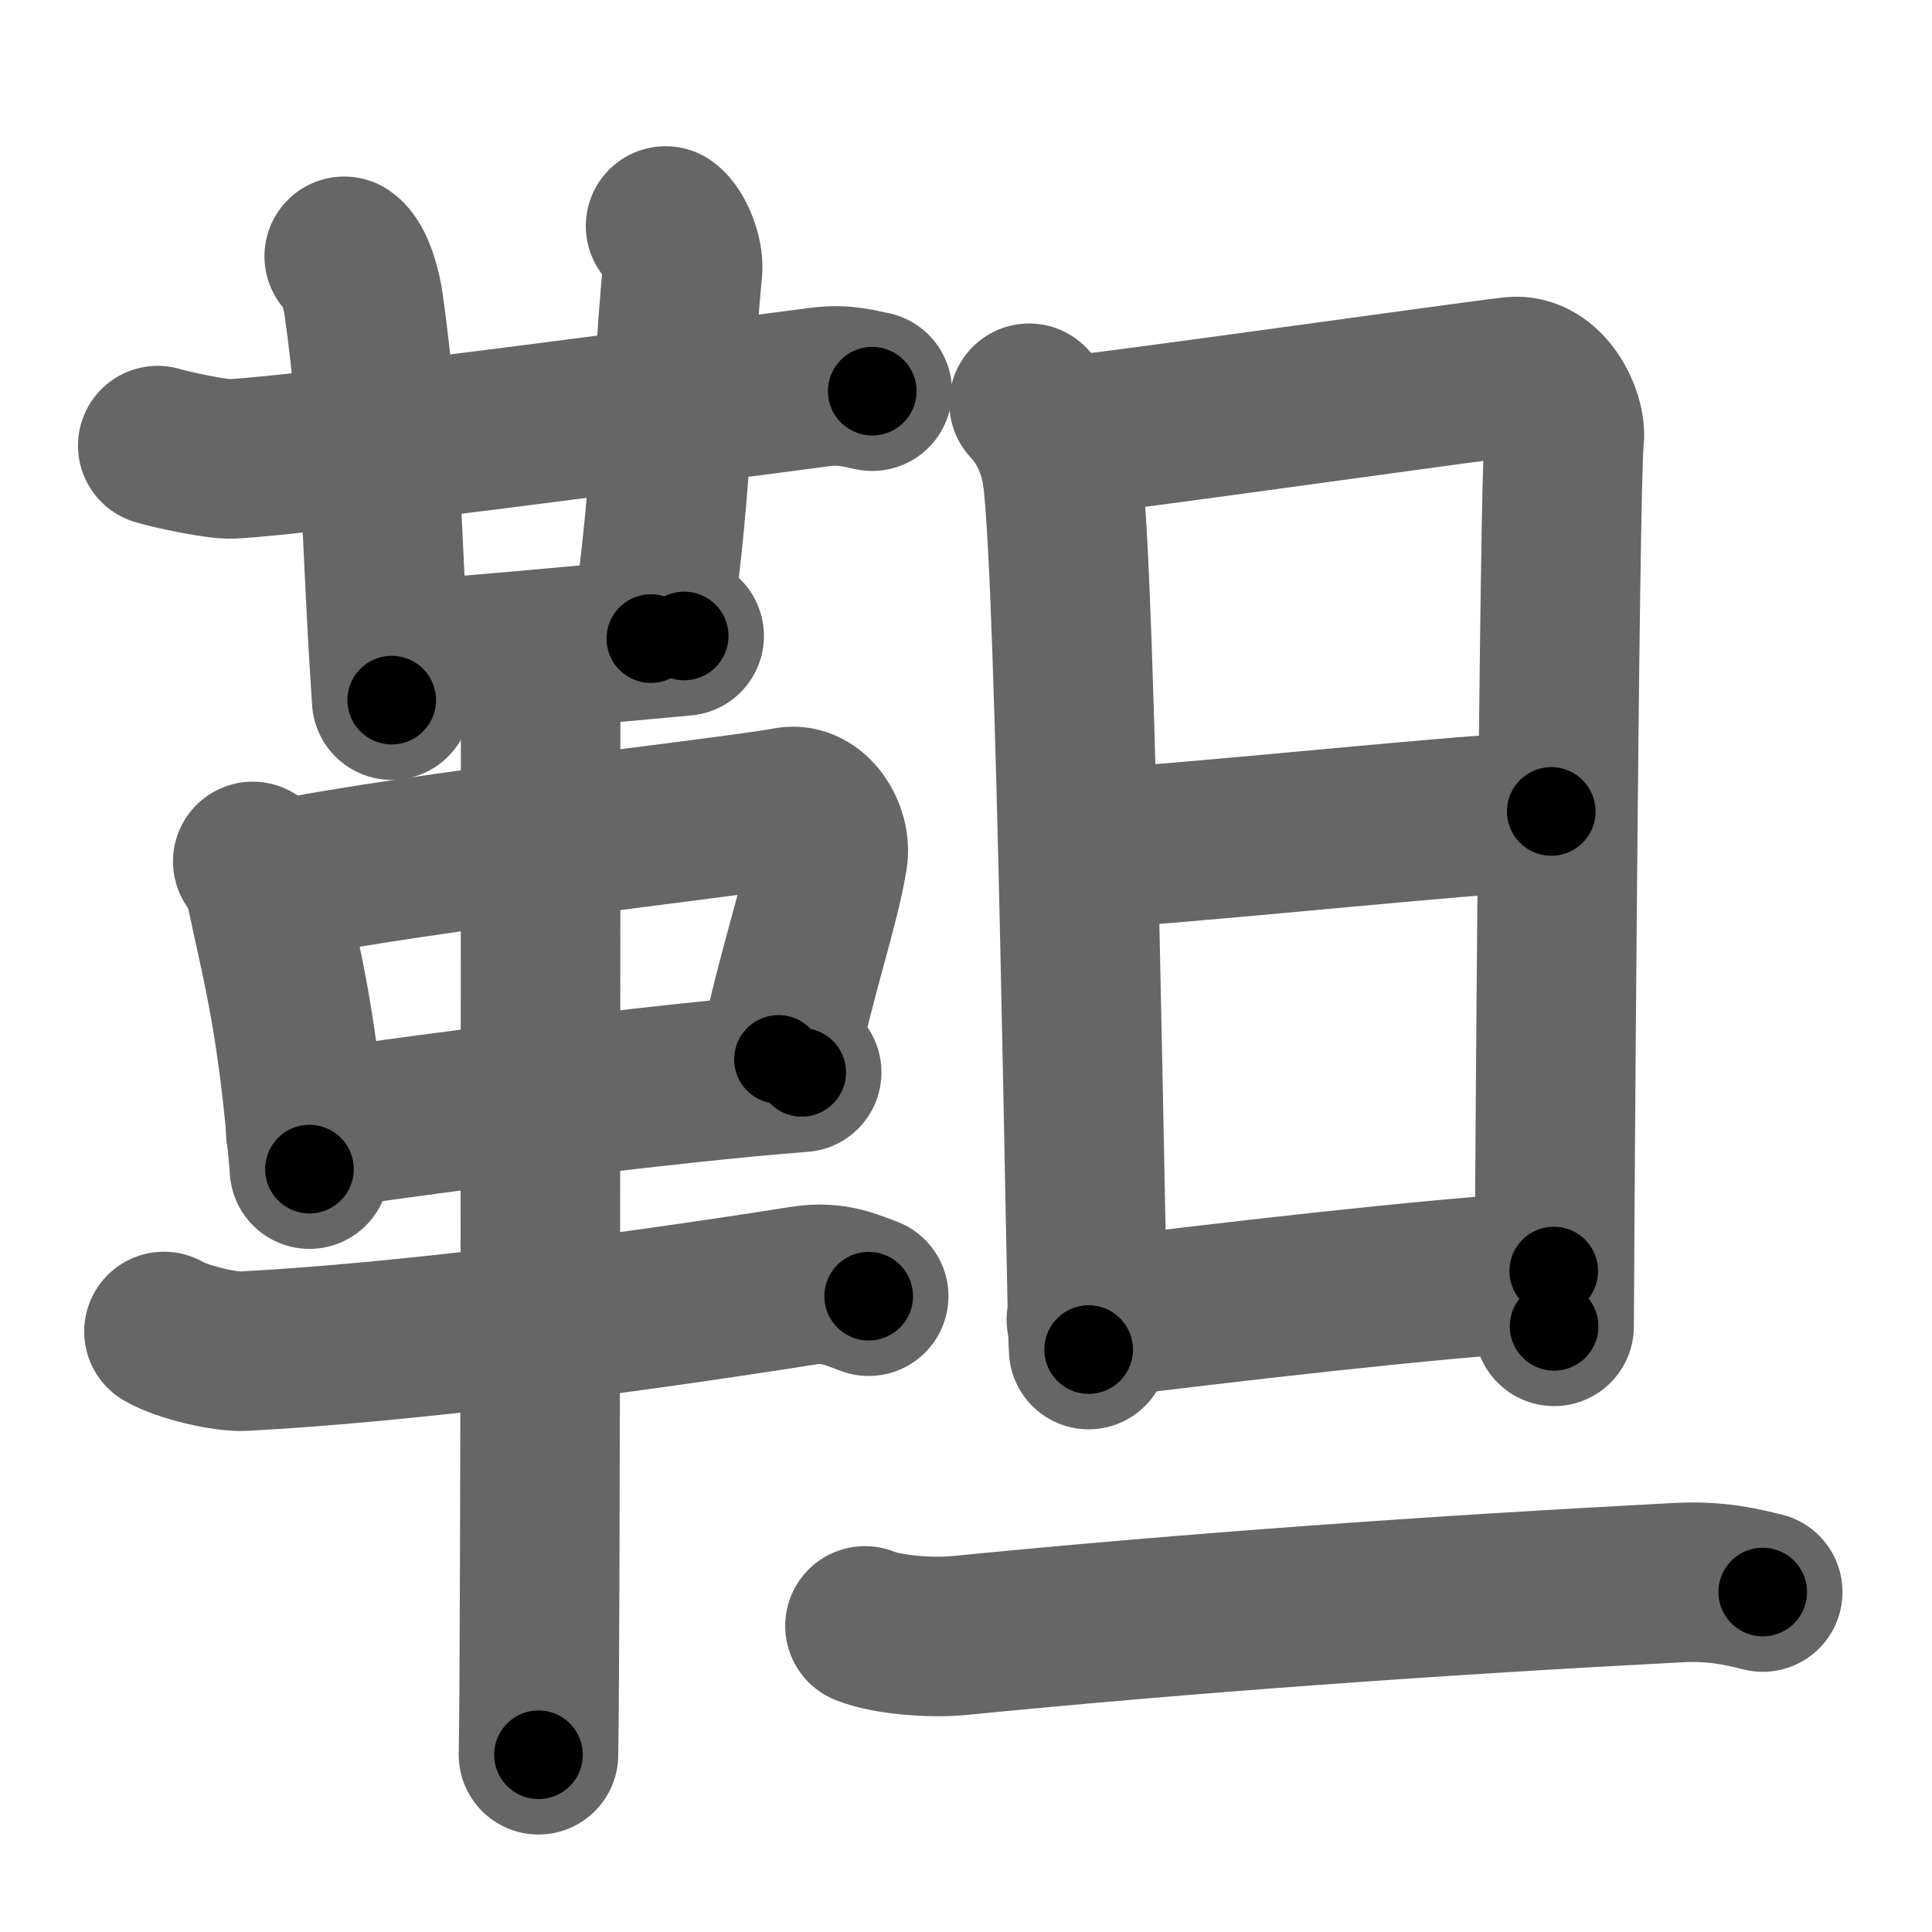 <svg xmlns="http://www.w3.org/2000/svg" width="109" height="109" viewBox="0 0 109 109" id="977c"><g fill="none" stroke="#666" stroke-width="9" stroke-linecap="round" stroke-linejoin="round"><g><g><g><g><path d="M8.9,25.14c0.83,0.25,3.36,0.79,4.19,0.75c4.35-0.23,24.16-2.89,33.21-4.06c1.38-0.18,2.22,0.12,2.91,0.24" /><path d="M19.42,14.46c0.61,0.42,0.98,1.9,1.1,2.75c1.06,7.58,0.93,12.7,1.58,22.29" /></g><path d="M37.55,12.75c0.53,0.38,1.03,1.68,0.96,2.45c-0.74,7.85-0.37,10.28-1.79,20.83" /><path d="M22.33,37.25c1.77,0,14.68-1.23,16.27-1.37" /></g><g><path d="M14.26,48.6c0.29,0.47,0.58,0.86,0.7,1.45c0.99,4.66,1.83,7.53,2.5,15.91" /><path d="M15.48,49.71c8.4-1.71,25.42-3.53,29.02-4.19c1.32-0.24,2.43,1.45,2.2,2.85c-0.47,2.88-1.75,6.38-2.78,11.4" /><path d="M17.25,63.88c4.23-0.75,21-2.88,27.98-3.38" /><path d="M9.25,75.12c1.04,0.61,3.45,1.17,4.51,1.11c8.99-0.48,20.94-2.02,31.59-3.7c1.72-0.27,2.79,0.29,3.66,0.6" /><path d="M29.96,37.25c0.36,1,0.54,2.23,0.54,3.25c0,8.5,0,52.25-0.12,58.5" /></g></g><g><g><path d="M58.06,22.75c0.94,1,1.62,2.36,1.86,3.98c0.82,5.52,1.36,47.78,1.5,49.41" /><path d="M60.15,24.61c2.44-0.21,22.98-3.12,25.2-3.36c1.85-0.2,3.04,2.27,2.9,3.48c-0.29,2.45-0.57,48.88-0.57,50.1" /><path d="M61.72,47.83c3.3,0,22.07-2.05,25.8-2.05" /><path d="M61.29,74.45c7.54-0.94,19.28-2.32,26.37-2.74" /></g><g><path d="M48.8,91.73c1.37,0.55,3.89,0.68,5.25,0.55C67,91,81,90,94.66,89.29c2.28-0.12,3.65,0.26,4.79,0.53" /></g></g></g></g><g fill="none" stroke="#000" stroke-width="5" stroke-linecap="round" stroke-linejoin="round"><path d="M8.9,25.14c0.83,0.25,3.36,0.79,4.19,0.75c4.35-0.23,24.16-2.89,33.21-4.06c1.38-0.18,2.22,0.12,2.91,0.24" stroke-dasharray="40.665" stroke-dashoffset="40.665"><animate attributeName="stroke-dashoffset" values="40.665;40.665;0" dur="0.407s" fill="freeze" begin="0s;977c.click" /></path><path d="M19.42,14.46c0.61,0.42,0.98,1.9,1.1,2.75c1.06,7.58,0.93,12.7,1.58,22.29" stroke-dasharray="25.375" stroke-dashoffset="25.375"><animate attributeName="stroke-dashoffset" values="25.375" fill="freeze" begin="977c.click" /><animate attributeName="stroke-dashoffset" values="25.375;25.375;0" keyTimes="0;0.616;1" dur="0.661s" fill="freeze" begin="0s;977c.click" /></path><path d="M37.55,12.75c0.53,0.38,1.03,1.68,0.96,2.45c-0.74,7.85-0.37,10.28-1.79,20.83" stroke-dasharray="23.624" stroke-dashoffset="23.624"><animate attributeName="stroke-dashoffset" values="23.624" fill="freeze" begin="977c.click" /><animate attributeName="stroke-dashoffset" values="23.624;23.624;0" keyTimes="0;0.737;1" dur="0.897s" fill="freeze" begin="0s;977c.click" /></path><path d="M22.33,37.25c1.77,0,14.68-1.23,16.27-1.37" stroke-dasharray="16.33" stroke-dashoffset="16.33"><animate attributeName="stroke-dashoffset" values="16.33" fill="freeze" begin="977c.click" /><animate attributeName="stroke-dashoffset" values="16.33;16.33;0" keyTimes="0;0.846;1" dur="1.06s" fill="freeze" begin="0s;977c.click" /></path><path d="M14.26,48.6c0.29,0.47,0.58,0.86,0.7,1.45c0.99,4.66,1.83,7.53,2.5,15.91" stroke-dasharray="17.745" stroke-dashoffset="17.745"><animate attributeName="stroke-dashoffset" values="17.745" fill="freeze" begin="977c.click" /><animate attributeName="stroke-dashoffset" values="17.745;17.745;0" keyTimes="0;0.857;1" dur="1.237s" fill="freeze" begin="0s;977c.click" /></path><path d="M15.48,49.71c8.4-1.71,25.42-3.53,29.02-4.19c1.32-0.24,2.43,1.45,2.2,2.85c-0.47,2.88-1.75,6.38-2.78,11.4" stroke-dasharray="45.193" stroke-dashoffset="45.193"><animate attributeName="stroke-dashoffset" values="45.193" fill="freeze" begin="977c.click" /><animate attributeName="stroke-dashoffset" values="45.193;45.193;0" keyTimes="0;0.732;1" dur="1.689s" fill="freeze" begin="0s;977c.click" /></path><path d="M17.25,63.88c4.23-0.75,21-2.88,27.98-3.38" stroke-dasharray="28.19" stroke-dashoffset="28.19"><animate attributeName="stroke-dashoffset" values="28.19" fill="freeze" begin="977c.click" /><animate attributeName="stroke-dashoffset" values="28.19;28.19;0" keyTimes="0;0.857;1" dur="1.971s" fill="freeze" begin="0s;977c.click" /></path><path d="M9.25,75.12c1.04,0.61,3.45,1.17,4.51,1.11c8.99-0.48,20.94-2.02,31.59-3.7c1.72-0.27,2.79,0.29,3.66,0.6" stroke-dasharray="40.267" stroke-dashoffset="40.267"><animate attributeName="stroke-dashoffset" values="40.267" fill="freeze" begin="977c.click" /><animate attributeName="stroke-dashoffset" values="40.267;40.267;0" keyTimes="0;0.83;1" dur="2.374s" fill="freeze" begin="0s;977c.click" /></path><path d="M29.96,37.25c0.36,1,0.54,2.23,0.54,3.25c0,8.5,0,52.25-0.12,58.5" stroke-dasharray="61.811" stroke-dashoffset="61.811"><animate attributeName="stroke-dashoffset" values="61.811" fill="freeze" begin="977c.click" /><animate attributeName="stroke-dashoffset" values="61.811;61.811;0" keyTimes="0;0.836;1" dur="2.839s" fill="freeze" begin="0s;977c.click" /></path><path d="M58.06,22.75c0.94,1,1.62,2.36,1.86,3.98c0.82,5.52,1.36,47.78,1.5,49.41" stroke-dasharray="53.903" stroke-dashoffset="53.903"><animate attributeName="stroke-dashoffset" values="53.903" fill="freeze" begin="977c.click" /><animate attributeName="stroke-dashoffset" values="53.903;53.903;0" keyTimes="0;0.84;1" dur="3.378s" fill="freeze" begin="0s;977c.click" /></path><path d="M60.15,24.61c2.44-0.21,22.98-3.12,25.2-3.36c1.85-0.2,3.04,2.27,2.9,3.48c-0.29,2.45-0.57,48.88-0.57,50.1" stroke-dasharray="80.587" stroke-dashoffset="80.587"><animate attributeName="stroke-dashoffset" values="80.587" fill="freeze" begin="977c.click" /><animate attributeName="stroke-dashoffset" values="80.587;80.587;0" keyTimes="0;0.848;1" dur="3.984s" fill="freeze" begin="0s;977c.click" /></path><path d="M61.72,47.83c3.3,0,22.07-2.05,25.8-2.05" stroke-dasharray="25.886" stroke-dashoffset="25.886"><animate attributeName="stroke-dashoffset" values="25.886" fill="freeze" begin="977c.click" /><animate attributeName="stroke-dashoffset" values="25.886;25.886;0" keyTimes="0;0.939;1" dur="4.243s" fill="freeze" begin="0s;977c.click" /></path><path d="M61.29,74.45c7.54-0.94,19.28-2.32,26.37-2.74" stroke-dasharray="26.517" stroke-dashoffset="26.517"><animate attributeName="stroke-dashoffset" values="26.517" fill="freeze" begin="977c.click" /><animate attributeName="stroke-dashoffset" values="26.517;26.517;0" keyTimes="0;0.941;1" dur="4.508s" fill="freeze" begin="0s;977c.click" /></path><path d="M48.8,91.73c1.37,0.55,3.89,0.68,5.25,0.55C67,91,81,90,94.66,89.29c2.28-0.12,3.65,0.26,4.79,0.53" stroke-dasharray="50.88" stroke-dashoffset="50.88"><animate attributeName="stroke-dashoffset" values="50.88" fill="freeze" begin="977c.click" /><animate attributeName="stroke-dashoffset" values="50.88;50.88;0" keyTimes="0;0.899;1" dur="5.017s" fill="freeze" begin="0s;977c.click" /></path></g></svg>